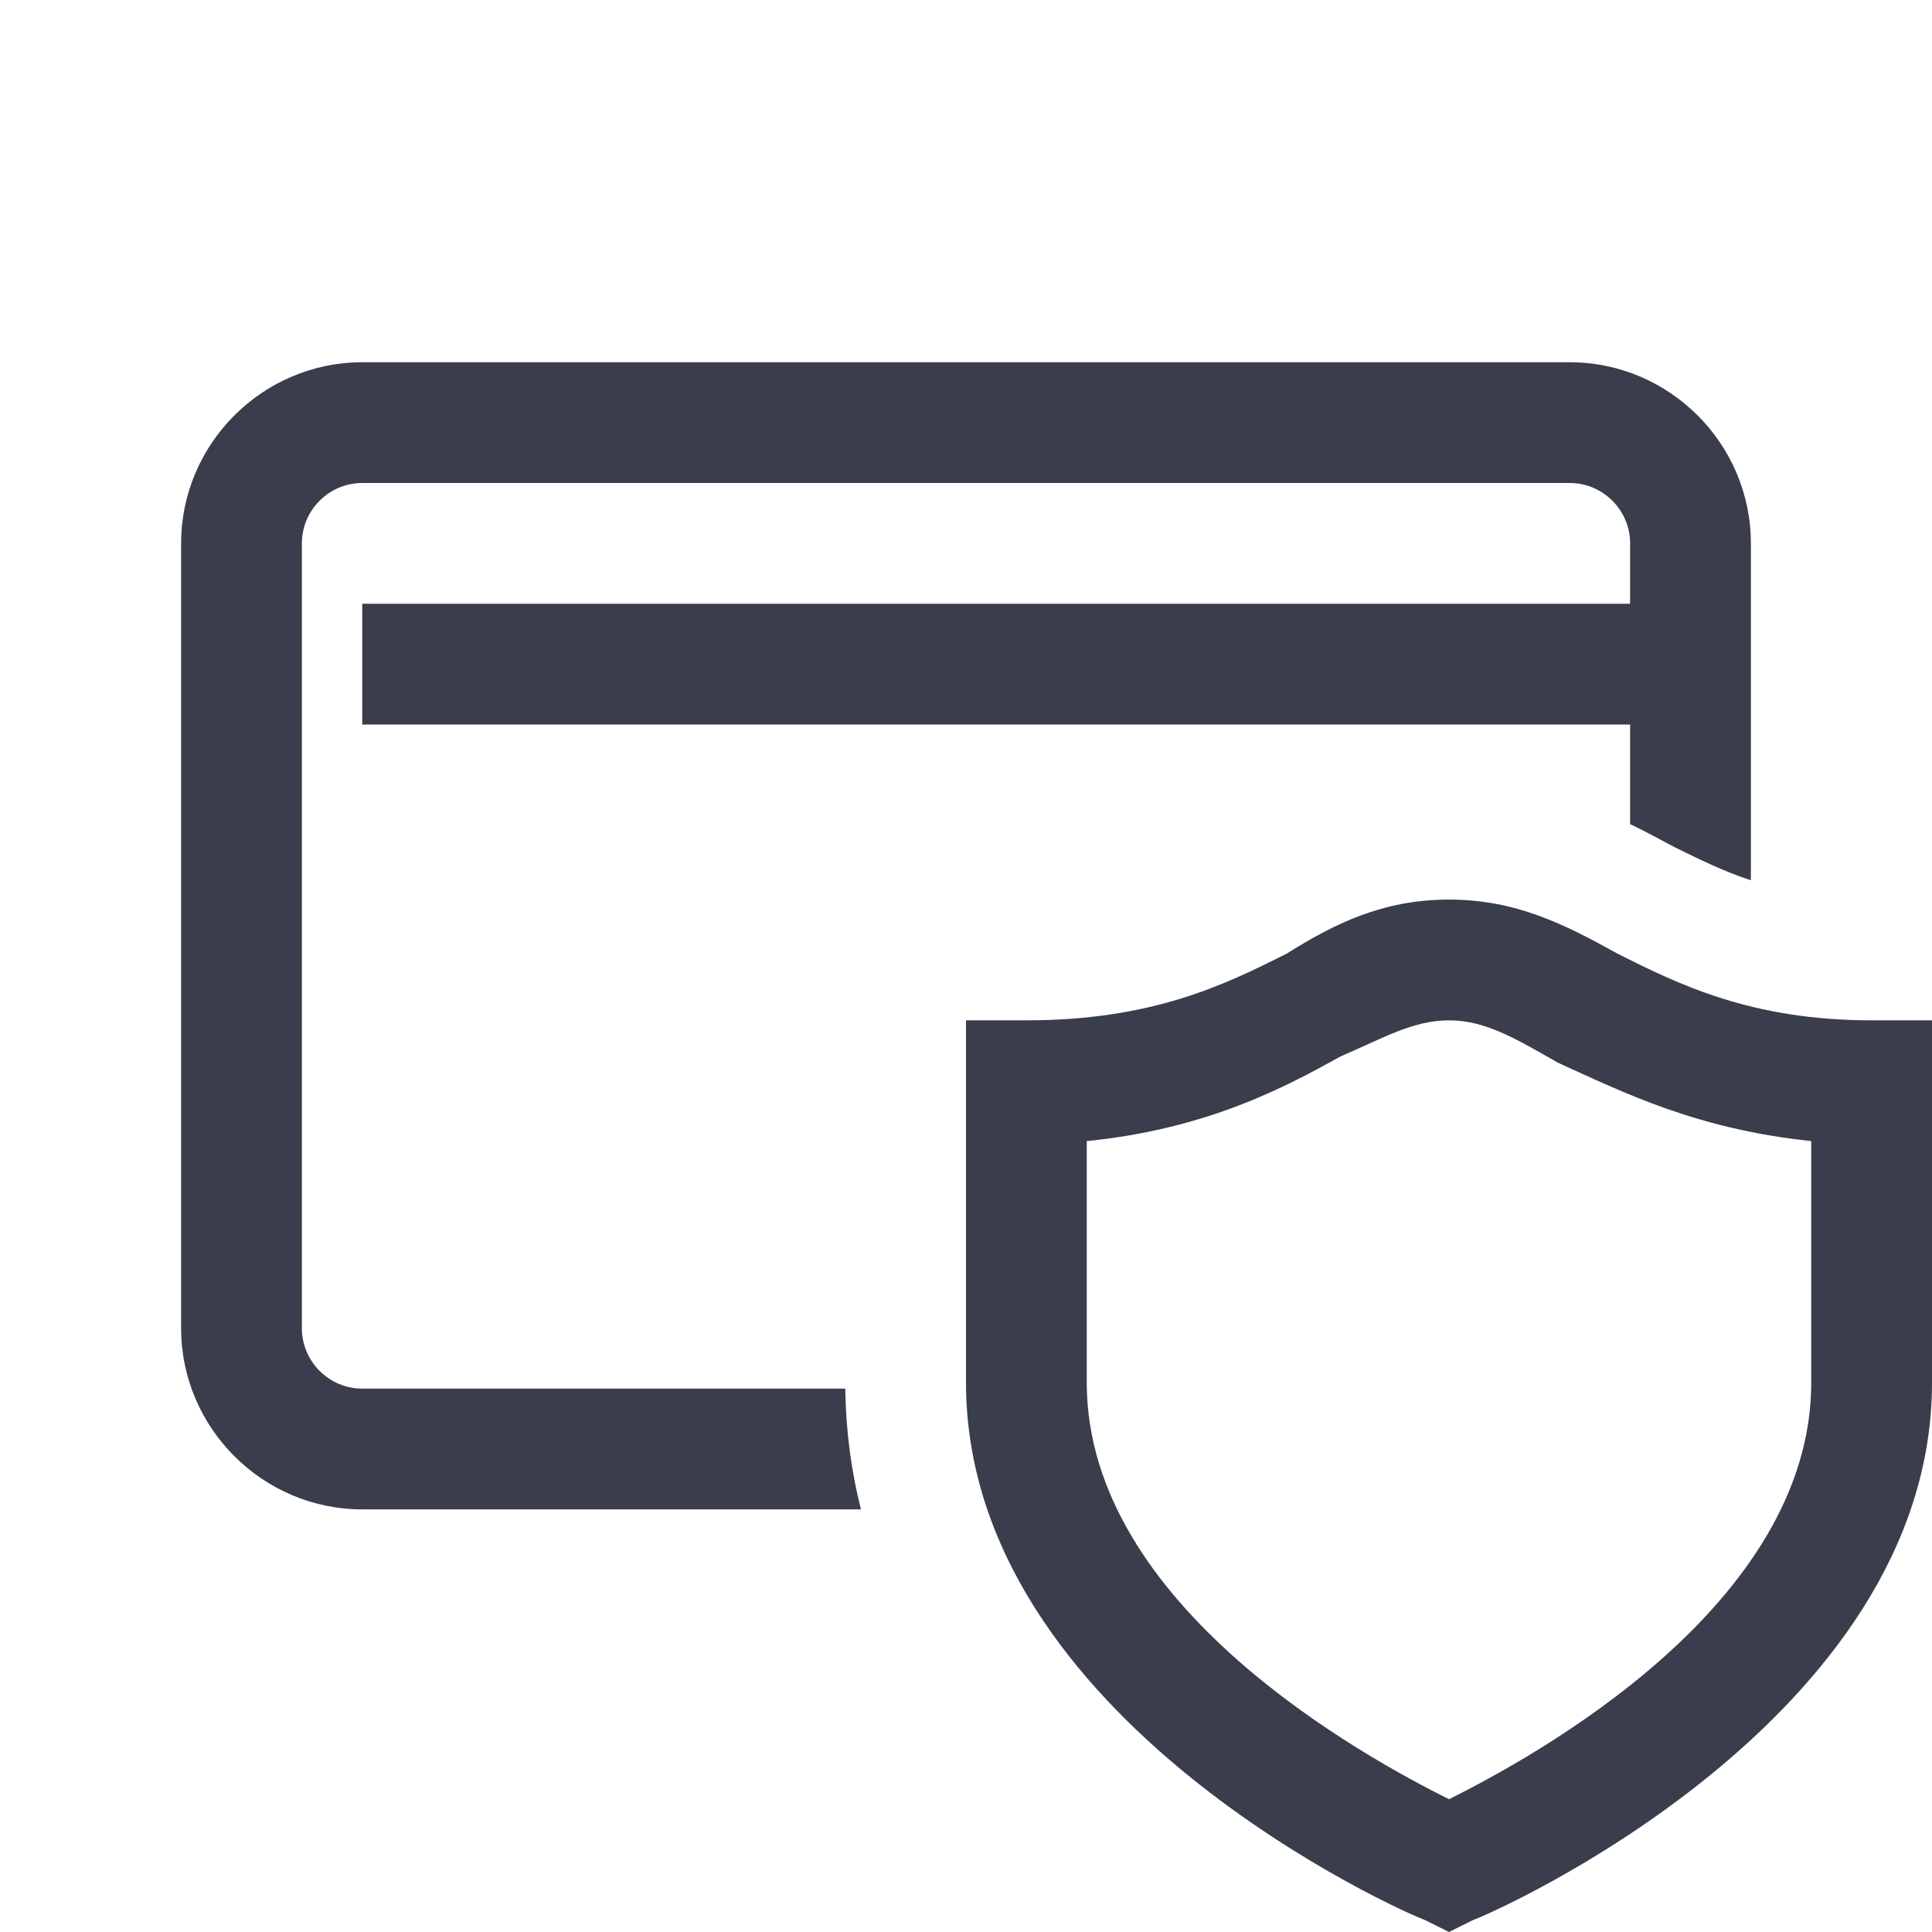 <?xml version="1.0" encoding="utf-8"?>
<svg xmlns="http://www.w3.org/2000/svg" viewBox="0 0 32 32" fill="#393d4c"><path d="M 6 6 C 4.35 6 3 7.35 3 9 L 3 22 C 3 23.65 4.35 25 6 25 L 14.26 25 C 14.1 24.37 14.01 23.7 14 23 L 6 23 C 5.45 23 5 22.55 5 22 L 5 9 C 5 8.45 5.45 8 6 8 L 26 8 C 26.55 8 27 8.45 27 9 L 27 10 L 6 10 L 6 12 L 27 12 L 27 13.65 C 27.25 13.77 27.49 13.899 27.73 14.029 C 28.14 14.229 28.54 14.43 29 14.58 L 29 9 C 29 7.35 27.65 6 26 6 L 6 6 z M 24 14.9 C 22.9 14.9 22.101 15.301 21.301 15.801 C 20.301 16.301 19.1 16.9 17 16.9 L 16 16.9 L 16 22.9 C 16 28.5 23.3 31.701 23.6 31.801 L 24 32 L 24.4 31.801 C 24.7 31.701 32 28.5 32 22.9 L 32 16.9 L 31 16.9 C 29 16.9 27.801 16.301 26.801 15.801 C 25.901 15.301 25.1 14.9 24 14.9 z M 24 16.9 C 24.6 16.9 25.101 17.2 25.801 17.6 C 26.901 18.1 28.1 18.7 30 18.9 L 30 22.9 C 30 26.6 25.4 29.101 24 29.801 C 22.6 29.101 18 26.6 18 22.9 L 18 18.9 C 20 18.7 21.299 18 22.199 17.5 C 22.899 17.2 23.4 16.9 24 16.9 z" fill="#393d4c"/></svg>
